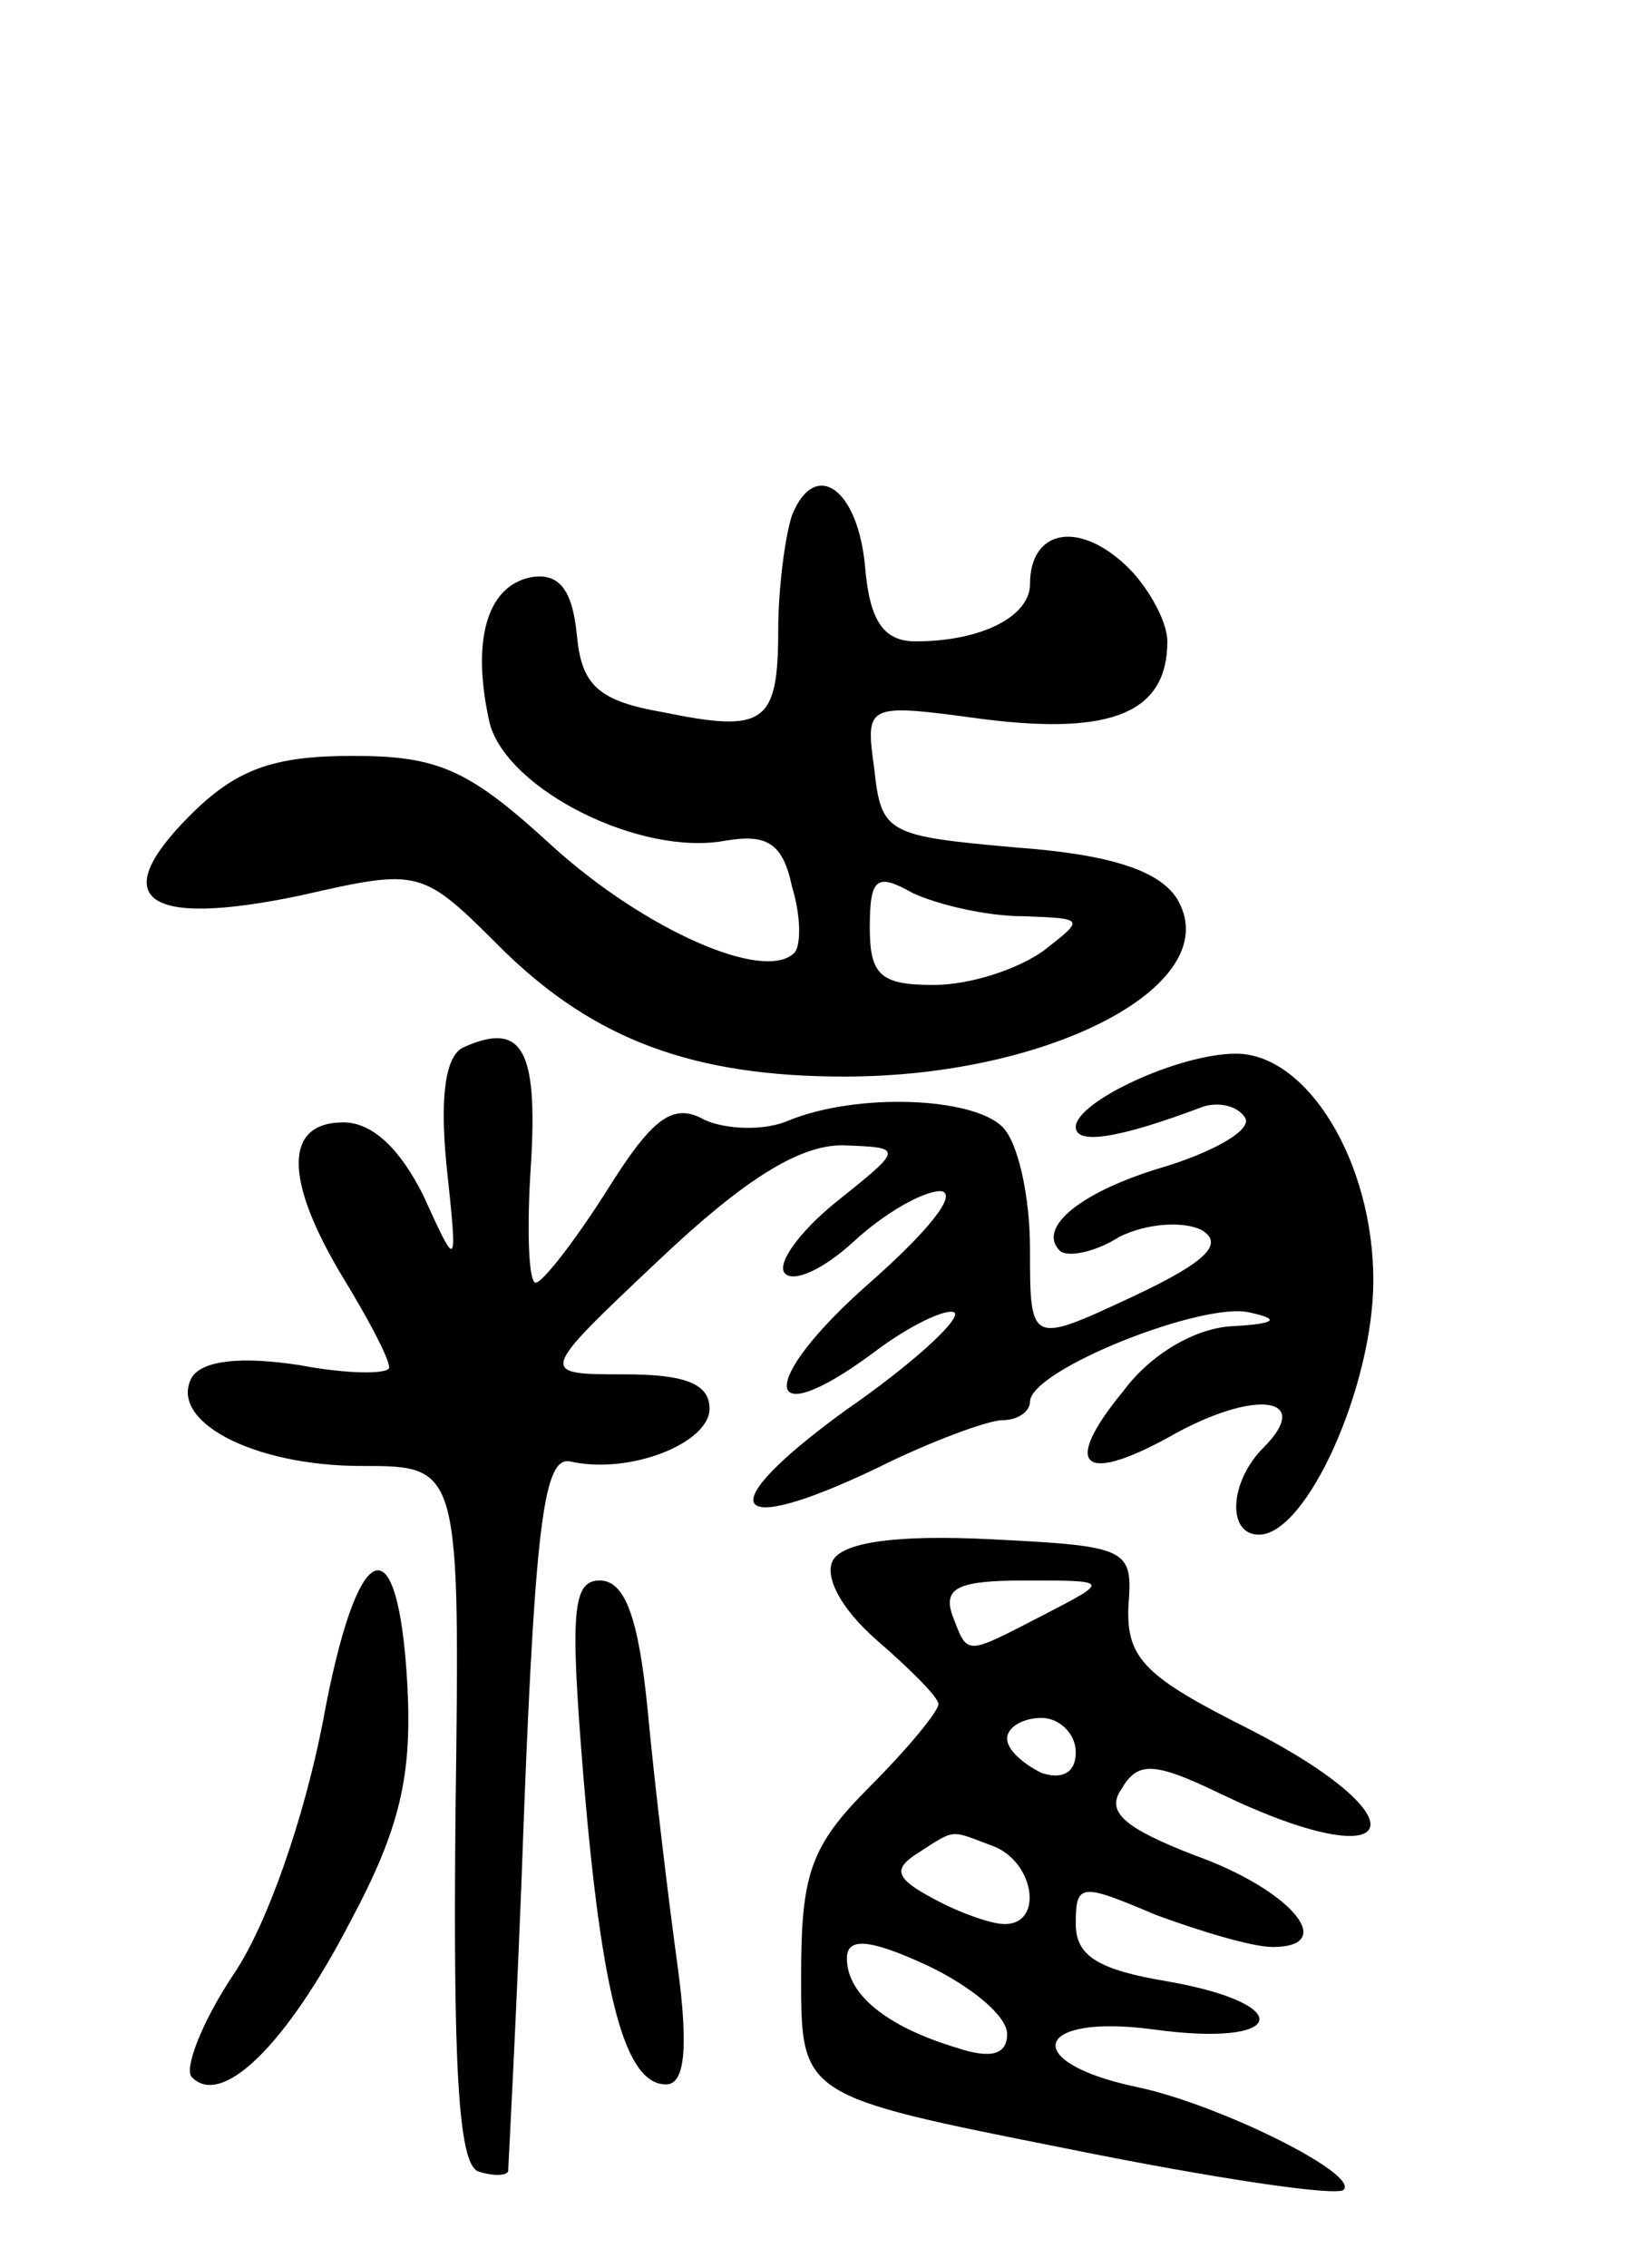 <svg version="1.0" xmlns="http://www.w3.org/2000/svg"
 width="72pt" height="99pt" viewBox="0 0 72 99"
 preserveAspectRatio="xMidYMid meet">
<g transform="translate(0,99) scale(0.1,-0.1)"
fill="#000000" stroke="none">
<path d="M346 765 c-3 -9 -6 -32 -6 -50 0 -41 -6 -45 -50 -36 -29 5 -36 12
-38 34 -2 20 -8 27 -20 25 -20 -4 -26 -29 -18 -64 8 -29 66 -58 103 -51 18 3
25 -1 29 -20 4 -13 4 -26 1 -29 -13 -13 -65 10 -105 46 -37 34 -50 40 -88 40
-35 0 -51 -6 -71 -26 -37 -37 -19 -49 48 -35 53 12 53 12 89 -24 40 -39 83
-55 149 -55 91 0 168 41 145 78 -8 12 -29 19 -70 22 -56 5 -59 6 -62 34 -4 29
-4 29 48 22 56 -7 80 3 80 34 0 9 -9 25 -19 34 -21 19 -41 14 -41 -9 0 -14
-21 -25 -50 -25 -14 0 -20 9 -22 32 -3 35 -22 48 -32 23z m101 -175 c27 -1 27
-1 9 -15 -11 -8 -32 -15 -48 -15 -23 0 -28 4 -28 25 0 22 3 24 19 15 11 -5 32
-10 48 -10z"/>
<path d="M203 533 c-8 -3 -11 -20 -8 -51 5 -47 5 -47 -10 -14 -10 20 -22 32
-35 32 -26 0 -26 -25 0 -68 11 -18 20 -35 20 -39 0 -3 -18 -3 -39 1 -26 4 -42
2 -47 -5 -11 -19 26 -39 74 -39 43 0 43 0 41 -152 -1 -107 1 -153 10 -156 6
-2 12 -2 13 0 0 1 4 73 7 158 5 127 9 154 20 152 26 -6 61 8 61 23 0 11 -11
15 -37 15 -38 0 -38 0 15 50 37 35 61 50 80 50 27 -1 27 -1 -3 -25 -16 -13
-26 -27 -22 -31 4 -4 17 2 30 14 13 12 30 22 38 22 8 -1 -6 -18 -31 -40 -49
-43 -48 -67 1 -31 17 13 33 20 36 18 3 -3 -19 -23 -48 -43 -59 -43 -51 -56 14
-25 24 12 49 21 55 21 7 0 12 4 12 8 0 14 76 44 96 39 14 -3 11 -5 -8 -6 -16
-1 -35 -12 -47 -28 -28 -34 -18 -42 24 -18 36 19 58 14 37 -7 -15 -15 -16 -38
-2 -38 21 0 50 65 50 111 0 52 -29 99 -60 99 -25 0 -70 -21 -70 -32 0 -8 19
-5 56 9 7 2 15 0 18 -5 3 -5 -12 -14 -34 -21 -38 -11 -57 -27 -47 -37 3 -3 15
-1 26 6 12 6 28 7 36 3 10 -6 2 -14 -30 -29 -45 -21 -45 -21 -45 21 0 22 -5
46 -12 53 -13 13 -63 15 -93 3 -11 -5 -28 -4 -37 0 -14 8 -23 1 -43 -31 -14
-22 -28 -40 -31 -40 -3 0 -4 23 -2 52 3 50 -4 62 -29 51z"/>
<path d="M364 309 c-4 -7 3 -21 19 -35 15 -13 27 -25 27 -28 0 -3 -13 -19 -30
-36 -26 -26 -30 -38 -30 -83 0 -52 0 -52 116 -75 64 -13 118 -21 121 -18 7 7
-56 38 -91 45 -51 11 -44 32 8 25 58 -8 63 11 6 21 -30 5 -40 11 -40 25 0 18
2 18 35 4 19 -7 42 -14 51 -14 29 0 8 25 -34 40 -31 12 -39 19 -32 29 7 12 14
12 43 -2 79 -38 91 -12 13 28 -46 23 -54 31 -53 54 2 25 0 26 -60 29 -40 2
-64 -1 -69 -9z m92 -24 c-35 -18 -33 -18 -40 0 -4 12 3 15 32 15 37 0 37 0 8
-15z m14 -60 c0 -9 -6 -12 -15 -9 -8 4 -15 10 -15 15 0 5 7 9 15 9 8 0 15 -7
15 -15z m-36 -41 c18 -7 22 -34 5 -34 -6 0 -20 5 -31 11 -17 9 -18 13 -7 20
17 11 14 10 33 3z m6 -82 c0 -9 -7 -11 -22 -6 -30 9 -48 23 -48 39 0 9 9 9 35
-3 19 -9 35 -22 35 -30z"/>
<path d="M141 238 c-8 -41 -24 -88 -39 -110 -14 -21 -22 -42 -18 -45 13 -13
41 14 69 68 22 41 27 64 25 103 -4 73 -22 66 -37 -16z"/>
<path d="M255 213 c8 -95 18 -133 36 -133 8 0 10 15 5 52 -4 29 -10 79 -13
111 -4 41 -10 57 -21 57 -12 0 -13 -14 -7 -87z"/>
</g>
</svg>
